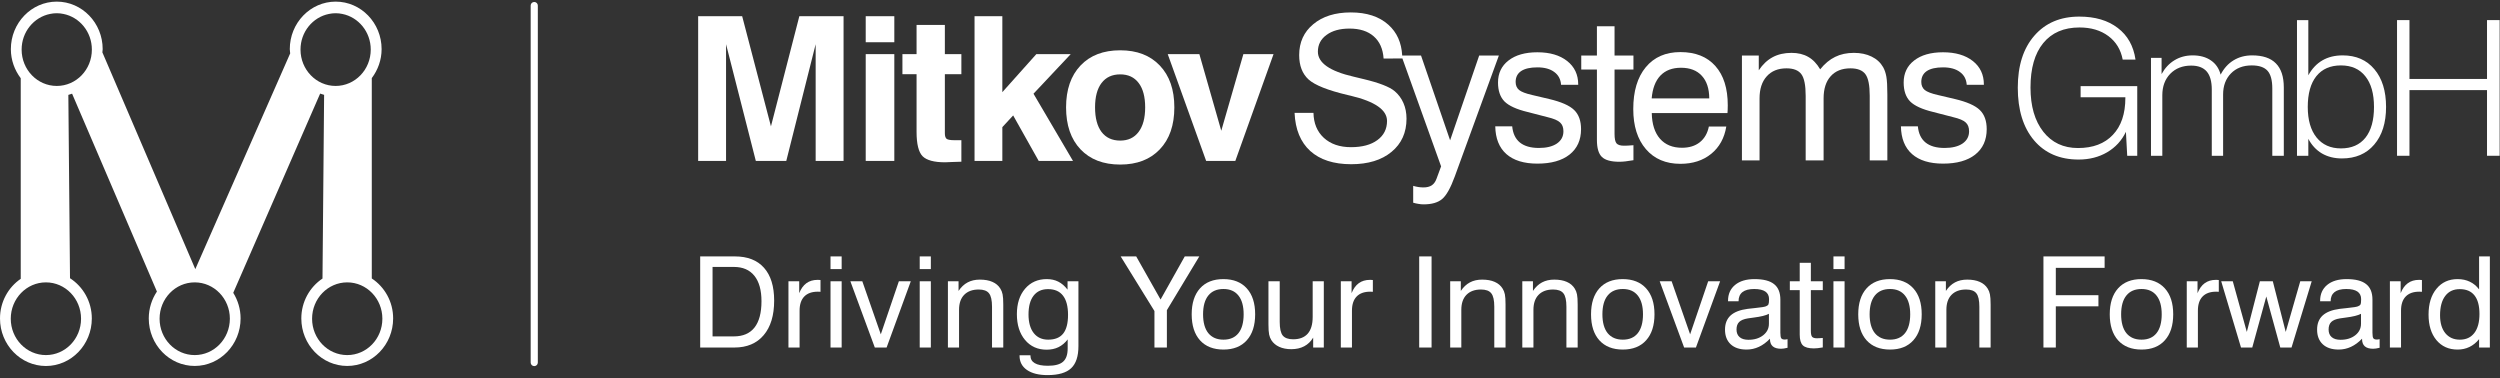 <svg width="271" height="41" viewBox="0 0 271 41" fill="none" xmlns="http://www.w3.org/2000/svg">
<rect x="0" y="0" width="271" height="41" fill="#333333" stroke="none"/>
<path fill-rule="evenodd" clip-rule="evenodd" d="M40.301 30.184V8.467C40.956 7.593 41.366 6.512 41.366 5.325C41.366 2.485 39.134 0.176 36.389 0.176C33.645 0.176 31.413 2.485 31.413 5.325C31.413 5.43 31.426 5.533 31.439 5.635C31.445 5.685 31.452 5.735 31.457 5.784L21.171 29.174L11.096 5.673C11.1 5.63 11.105 5.587 11.111 5.545C11.121 5.473 11.13 5.401 11.13 5.325C11.13 2.485 8.898 0.176 6.154 0.176C3.409 0.176 1.177 2.485 1.177 5.325C1.177 6.517 1.587 7.603 2.247 8.478V30.225C0.894 31.145 0 32.726 0 34.525C0 37.365 2.232 39.674 4.977 39.674C7.721 39.674 9.953 37.365 9.953 34.525C9.953 32.681 9.001 31.069 7.589 30.159L7.409 10.287C7.545 10.251 7.682 10.206 7.814 10.155L17.01 31.604C16.454 32.433 16.126 33.438 16.126 34.52C16.126 37.359 18.358 39.669 21.103 39.669C23.848 39.669 26.08 37.359 26.08 34.52C26.08 33.494 25.782 32.544 25.284 31.741L34.704 10.145C34.846 10.195 34.988 10.241 35.134 10.281L34.958 30.195C33.581 31.114 32.663 32.701 32.663 34.52C32.663 37.359 34.895 39.669 37.64 39.669C40.384 39.669 42.616 37.359 42.616 34.52C42.621 32.701 41.688 31.099 40.301 30.184ZM8.786 34.55C8.786 36.728 7.082 38.491 4.977 38.491C2.872 38.491 1.167 36.728 1.167 34.55C1.167 32.372 2.872 30.609 4.977 30.609C7.082 30.609 8.786 32.377 8.786 34.55ZM6.154 9.316C4.049 9.316 2.344 7.553 2.344 5.375C2.344 3.455 3.673 1.858 5.431 1.51C5.665 1.459 5.905 1.434 6.149 1.434C6.398 1.434 6.637 1.459 6.872 1.51C8.63 1.858 9.958 3.455 9.958 5.375C9.963 7.553 8.259 9.316 6.154 9.316ZM21.108 38.491C19.003 38.491 17.299 36.728 17.299 34.55C17.299 32.372 19.003 30.609 21.108 30.609C23.213 30.609 24.917 32.372 24.917 34.55C24.912 36.728 23.208 38.491 21.108 38.491ZM32.575 5.375C32.575 3.455 33.904 1.858 35.662 1.51C35.896 1.459 36.135 1.434 36.38 1.434C36.629 1.434 36.868 1.459 37.102 1.51C38.861 1.858 40.189 3.455 40.189 5.375C40.189 7.553 38.484 9.316 36.38 9.316C34.284 9.316 32.575 7.553 32.575 5.375ZM37.64 38.491C35.535 38.491 33.83 36.728 33.83 34.55C33.83 32.372 35.535 30.609 37.64 30.609C39.745 30.609 41.449 32.372 41.449 34.55C41.449 36.728 39.745 38.491 37.64 38.491Z" fill="white"/>
<path d="M58.3 0.601C58.3 0.387 58.127 0.214 57.913 0.214C57.699 0.214 57.525 0.387 57.525 0.601L57.525 39.3C57.525 39.514 57.699 39.688 57.913 39.688C58.127 39.688 58.3 39.514 58.3 39.3L58.3 0.601Z" fill="white"/>
<path d="M140.332 12.238H142.381C142.402 13.371 142.778 14.273 143.506 14.945C144.242 15.617 145.223 15.954 146.447 15.954C147.657 15.954 148.609 15.699 149.303 15.189C150.003 14.68 150.354 13.986 150.354 13.109C150.354 11.913 149.044 11.003 146.426 10.38C146.27 10.345 146.15 10.317 146.065 10.296C143.942 9.793 142.537 9.234 141.85 8.618C141.171 7.996 140.831 7.114 140.831 5.975C140.831 4.581 141.341 3.463 142.36 2.621C143.379 1.771 144.734 1.347 146.426 1.347C148.153 1.347 149.511 1.793 150.502 2.684C151.424 3.507 151.923 4.618 151.999 6.018H154.039L157.192 15.211L160.344 6.018H162.478L157.691 19.149C157.238 20.387 156.781 21.198 156.321 21.58C155.861 21.962 155.196 22.153 154.325 22.153C154.134 22.153 153.943 22.136 153.752 22.1C153.568 22.072 153.381 22.029 153.19 21.973V20.147C153.381 20.203 153.568 20.246 153.752 20.274C153.936 20.302 154.12 20.317 154.304 20.317C154.672 20.317 154.969 20.242 155.196 20.094C155.422 19.945 155.596 19.708 155.716 19.383L156.215 18.034L152.009 6.308L152.01 6.336L149.982 6.347C149.911 5.299 149.554 4.496 148.91 3.937C148.273 3.378 147.399 3.098 146.288 3.098C145.247 3.098 144.416 3.328 143.793 3.788C143.17 4.241 142.859 4.846 142.859 5.604C142.859 6.814 144.147 7.716 146.723 8.31L147.604 8.523C147.647 8.53 147.721 8.548 147.827 8.576C149.511 8.979 150.63 9.415 151.182 9.882C151.599 10.236 151.918 10.667 152.137 11.177C152.356 11.679 152.466 12.242 152.466 12.865C152.466 14.372 151.925 15.572 150.842 16.463C149.766 17.355 148.308 17.801 146.468 17.801C144.572 17.801 143.092 17.323 142.031 16.368C140.976 15.405 140.41 14.029 140.332 12.238Z" fill="white"/>
<path d="M75.68 17.444V1.756H80.451L83.571 13.695L86.649 1.756H91.442V17.444H88.417V4.792L85.233 17.444H81.931L78.704 4.792V17.444H75.68Z" fill="white"/>
<path d="M93.844 1.757V4.579H96.944V1.757H93.844Z" fill="white"/>
<path d="M93.844 5.867V17.444H96.944V5.867H93.844Z" fill="white"/>
<path d="M105.64 1.757V17.444H108.654V13.781L109.826 12.513L112.595 17.444H116.312L112.031 10.159L116.067 5.867H112.339L108.654 9.989V1.757H105.64Z" fill="white"/>
<path fill-rule="evenodd" clip-rule="evenodd" d="M115.562 11.64C115.562 9.716 116.084 8.204 117.128 7.103C118.172 6.002 119.606 5.452 121.431 5.452C123.248 5.452 124.679 6.002 125.723 7.103C126.774 8.204 127.299 9.716 127.299 11.64C127.299 13.571 126.774 15.087 125.723 16.188C124.679 17.288 123.248 17.838 121.431 17.838C119.606 17.838 118.172 17.288 117.128 16.188C116.084 15.087 115.562 13.571 115.562 11.64ZM118.704 11.64C118.704 12.79 118.939 13.678 119.407 14.303C119.883 14.927 120.557 15.24 121.431 15.24C122.29 15.24 122.954 14.927 123.422 14.303C123.898 13.678 124.136 12.79 124.136 11.64C124.136 10.497 123.902 9.616 123.433 8.999C122.964 8.374 122.297 8.062 121.431 8.062C120.557 8.062 119.883 8.374 119.407 8.999C118.939 9.616 118.704 10.497 118.704 11.64Z" fill="white"/>
<path d="M130.746 17.444L126.582 5.867H130.011L132.386 14.174L134.782 5.867H138.052L133.909 17.444H130.746Z" fill="white"/>
<path d="M104.213 17.53C103.929 17.537 103.588 17.547 103.19 17.562C102.8 17.583 102.551 17.593 102.445 17.593C101.259 17.593 100.446 17.373 100.006 16.933C99.573 16.486 99.356 15.609 99.356 14.303V8.04H97.823V5.868H99.356V2.705H102.423V5.868H104.213V8.04H102.423V14.452C102.423 14.757 102.491 14.959 102.626 15.059C102.761 15.151 103.038 15.197 103.457 15.197H104.213V17.53Z" fill="white"/>
<path d="M259.838 2.179V16.886H261.186V9.767H269.593V16.886H270.961V2.179H269.593V8.559H261.186V2.179H259.838Z" fill="white"/>
<path fill-rule="evenodd" clip-rule="evenodd" d="M248.994 16.886V2.179H250.222V8.159C250.621 7.441 251.131 6.901 251.75 6.542C252.369 6.183 253.101 6.003 253.946 6.003C255.397 6.003 256.542 6.502 257.381 7.501C258.226 8.499 258.649 9.864 258.649 11.594C258.649 13.318 258.22 14.679 257.361 15.678C256.509 16.676 255.344 17.175 253.866 17.175C253.048 17.175 252.325 16.996 251.7 16.636C251.081 16.27 250.588 15.741 250.222 15.049V16.886H248.994ZM250.162 11.594C250.162 13.005 250.478 14.107 251.111 14.899C251.75 15.691 252.632 16.087 253.757 16.087C254.908 16.087 255.793 15.701 256.412 14.929C257.032 14.15 257.341 13.039 257.341 11.594C257.341 10.156 257.028 9.048 256.402 8.269C255.783 7.484 254.901 7.091 253.757 7.091C252.605 7.091 251.716 7.481 251.091 8.259C250.472 9.038 250.162 10.15 250.162 11.594Z" fill="white"/>
<path d="M233.167 6.272V16.886H234.395V10.326C234.395 9.368 234.682 8.592 235.254 8C235.833 7.407 236.589 7.111 237.521 7.111C238.279 7.111 238.842 7.324 239.208 7.75C239.574 8.176 239.757 8.828 239.757 9.707V16.886H240.985V10.236C240.985 9.298 241.268 8.539 241.834 7.96C242.4 7.381 243.152 7.091 244.09 7.091C244.882 7.091 245.452 7.284 245.798 7.67C246.144 8.056 246.317 8.695 246.317 9.587V16.886H247.565V9.487C247.565 8.316 247.279 7.444 246.706 6.871C246.141 6.292 245.282 6.003 244.13 6.003C243.371 6.003 242.699 6.183 242.113 6.542C241.534 6.895 241.068 7.411 240.716 8.09C240.543 7.424 240.193 6.911 239.667 6.552C239.141 6.186 238.482 6.003 237.69 6.003C236.951 6.003 236.292 6.179 235.713 6.532C235.141 6.878 234.675 7.377 234.315 8.03V6.272H233.167Z" fill="white"/>
<path d="M230.59 16.886L230.45 14.29C229.998 15.235 229.319 15.974 228.413 16.507C227.515 17.032 226.483 17.295 225.318 17.295C223.275 17.295 221.664 16.6 220.486 15.209C219.314 13.817 218.728 11.917 218.728 9.507C218.728 7.118 219.327 5.237 220.526 3.866C221.724 2.488 223.348 1.799 225.398 1.799C227.109 1.799 228.497 2.209 229.562 3.027C230.633 3.84 231.276 4.984 231.489 6.462H230.101C229.894 5.377 229.375 4.525 228.543 3.906C227.711 3.287 226.669 2.978 225.418 2.978C223.721 2.978 222.409 3.543 221.484 4.675C220.566 5.8 220.106 7.404 220.106 9.487C220.106 11.504 220.569 13.102 221.494 14.28C222.419 15.458 223.674 16.047 225.258 16.047C226.876 16.047 228.134 15.571 229.032 14.62C229.938 13.668 230.39 12.33 230.39 10.606V10.546H225.538V9.338H231.678V16.886H230.59Z" fill="white"/>
<path d="M207.896 13.693H206.06C206.081 15.002 206.481 16.003 207.259 16.697C208.045 17.39 209.166 17.737 210.624 17.737C212.118 17.737 213.278 17.412 214.106 16.761C214.941 16.102 215.359 15.182 215.359 14C215.359 13.102 215.111 12.412 214.616 11.93C214.12 11.442 213.215 11.042 211.898 10.731L210.051 10.296C209.365 10.14 208.894 9.959 208.639 9.754C208.392 9.542 208.268 9.252 208.268 8.884C208.268 8.367 208.466 7.974 208.862 7.705C209.266 7.436 209.853 7.302 210.624 7.302C211.396 7.302 212.004 7.468 212.45 7.801C212.903 8.127 213.151 8.59 213.193 9.192H215.051V9.149C215.051 8.088 214.651 7.242 213.851 6.612C213.052 5.982 211.976 5.667 210.624 5.667C209.301 5.667 208.257 5.964 207.493 6.559C206.736 7.146 206.357 7.942 206.357 8.947C206.357 9.832 206.59 10.515 207.058 10.996C207.532 11.47 208.37 11.853 209.573 12.143L211.707 12.695C212.394 12.857 212.854 13.052 213.087 13.279C213.328 13.498 213.448 13.816 213.448 14.234C213.448 14.793 213.211 15.235 212.737 15.561C212.263 15.879 211.615 16.039 210.794 16.039C209.902 16.039 209.212 15.841 208.724 15.444C208.243 15.048 207.967 14.464 207.896 13.693Z" fill="white"/>
<path d="M202.678 17.387V10.391C202.678 9.245 202.522 8.463 202.211 8.045C201.899 7.62 201.358 7.408 200.587 7.408C199.667 7.408 198.952 7.695 198.442 8.268C197.933 8.834 197.678 9.634 197.678 10.667V17.387H195.735V10.391C195.735 9.245 195.58 8.463 195.268 8.045C194.957 7.62 194.419 7.408 193.655 7.408C192.742 7.408 192.027 7.698 191.51 8.279C190.994 8.852 190.735 9.648 190.735 10.667V17.387H188.825V6.018H190.651V7.62C191.075 6.984 191.578 6.509 192.158 6.198C192.738 5.887 193.418 5.731 194.196 5.731C194.904 5.731 195.509 5.876 196.011 6.166C196.514 6.449 196.946 6.899 197.307 7.514C197.802 6.899 198.343 6.449 198.931 6.166C199.518 5.876 200.194 5.731 200.958 5.731C201.694 5.731 202.335 5.865 202.88 6.134C203.425 6.396 203.842 6.778 204.132 7.281C204.295 7.571 204.412 7.918 204.483 8.321C204.553 8.725 204.589 9.361 204.589 10.232V17.387H202.678Z" fill="white"/>
<path fill-rule="evenodd" clip-rule="evenodd" d="M187.131 13.714H185.241C185.093 14.45 184.764 15.02 184.254 15.423C183.752 15.819 183.111 16.017 182.333 16.017C181.314 16.017 180.517 15.692 179.944 15.041C179.371 14.383 179.074 13.456 179.052 12.259H187.258C187.272 12.153 187.279 12.044 187.279 11.93C187.287 11.817 187.29 11.644 187.29 11.41C187.29 9.577 186.841 8.158 185.942 7.153C185.05 6.148 183.787 5.646 182.152 5.646C180.56 5.646 179.311 6.191 178.405 7.281C177.499 8.371 177.046 9.885 177.046 11.824C177.046 13.657 177.503 15.104 178.415 16.166C179.328 17.228 180.574 17.758 182.152 17.758C183.497 17.758 184.611 17.397 185.496 16.676C186.381 15.954 186.926 14.966 187.131 13.714ZM185.284 10.667H179.042C179.134 9.584 179.449 8.76 179.987 8.194C180.532 7.628 181.275 7.344 182.216 7.344C183.192 7.344 183.946 7.635 184.477 8.215C185.008 8.788 185.277 9.606 185.284 10.667Z" fill="white"/>
<path d="M175.017 14.521C175.017 15.03 175.088 15.37 175.23 15.54C175.378 15.71 175.647 15.794 176.036 15.794C176.15 15.794 176.284 15.791 176.44 15.784C176.603 15.777 176.811 15.763 177.066 15.741V17.366C176.748 17.422 176.461 17.465 176.206 17.493C175.958 17.521 175.736 17.535 175.537 17.535C174.639 17.535 174.009 17.362 173.648 17.015C173.287 16.669 173.106 16.053 173.106 15.168V7.536H171.408V6.018H173.106V2.844H175.017V6.018H177.066V7.536H175.017V14.521Z" fill="white"/>
<path d="M163.923 13.693H162.087C162.108 15.002 162.508 16.003 163.286 16.697C164.072 17.39 165.193 17.737 166.651 17.737C168.145 17.737 169.305 17.412 170.133 16.761C170.968 16.102 171.386 15.182 171.386 14C171.386 13.102 171.138 12.412 170.643 11.93C170.147 11.442 169.242 11.042 167.925 10.731L166.078 10.296C165.392 10.14 164.921 9.959 164.666 9.754C164.419 9.542 164.295 9.252 164.295 8.884C164.295 8.367 164.493 7.974 164.889 7.705C165.293 7.436 165.88 7.302 166.651 7.302C167.423 7.302 168.031 7.468 168.477 7.801C168.93 8.127 169.178 8.59 169.22 9.192H171.078V9.149C171.078 8.088 170.678 7.242 169.878 6.612C169.079 5.982 168.003 5.667 166.651 5.667C165.328 5.667 164.284 5.964 163.52 6.559C162.763 7.146 162.384 7.942 162.384 8.947C162.384 9.832 162.617 10.515 163.085 10.996C163.559 11.47 164.397 11.853 165.6 12.143L167.734 12.695C168.421 12.857 168.881 13.052 169.114 13.279C169.355 13.498 169.475 13.816 169.475 14.234C169.475 14.793 169.238 15.235 168.764 15.561C168.29 15.879 167.642 16.039 166.821 16.039C165.929 16.039 165.239 15.841 164.751 15.444C164.27 15.048 163.994 14.464 163.923 13.693Z" fill="white"/>
<path fill-rule="evenodd" clip-rule="evenodd" d="M269.9 37.672V27.795H268.733V31.369C268.452 30.998 268.117 30.721 267.728 30.537C267.343 30.35 266.901 30.256 266.4 30.256C265.448 30.256 264.686 30.604 264.114 31.302C263.541 31.995 263.255 32.929 263.255 34.105C263.255 35.258 263.539 36.179 264.107 36.867C264.679 37.551 265.443 37.893 266.4 37.893C266.869 37.893 267.298 37.799 267.687 37.611C268.076 37.423 268.425 37.142 268.733 36.766V37.672H269.9ZM268.231 32.019C268.593 32.471 268.774 33.141 268.774 34.031C268.774 34.925 268.588 35.613 268.217 36.096C267.846 36.579 267.323 36.82 266.648 36.82C265.982 36.82 265.457 36.585 265.072 36.116C264.692 35.647 264.502 35.003 264.502 34.185C264.502 33.278 264.688 32.578 265.059 32.086C265.43 31.59 265.955 31.342 266.635 31.342C267.341 31.342 267.873 31.568 268.231 32.019Z" fill="white"/>
<path d="M259.064 37.673V30.491H260.231V31.779C260.423 31.296 260.682 30.936 261.009 30.699C261.339 30.458 261.744 30.337 262.222 30.337C262.312 30.337 262.377 30.339 262.417 30.344C262.457 30.344 262.497 30.348 262.537 30.357V31.631C262.506 31.627 262.47 31.625 262.43 31.625C262.39 31.62 262.33 31.618 262.249 31.618C261.605 31.618 261.114 31.794 260.774 32.148C260.439 32.496 260.271 33.006 260.271 33.676V37.673H259.064Z" fill="white"/>
<path fill-rule="evenodd" clip-rule="evenodd" d="M254.847 37.597C255.272 37.401 255.672 37.105 256.047 36.712V36.752C256.047 37.105 256.148 37.369 256.349 37.544C256.55 37.718 256.852 37.805 257.254 37.805C257.352 37.805 257.455 37.796 257.563 37.778C257.674 37.765 257.804 37.738 257.951 37.698V36.766C257.88 36.779 257.817 36.79 257.764 36.799C257.715 36.804 257.672 36.806 257.636 36.806C257.462 36.806 257.341 36.761 257.274 36.672C257.207 36.583 257.174 36.384 257.174 36.075V32.481C257.174 31.717 256.946 31.156 256.49 30.798C256.038 30.436 255.332 30.255 254.371 30.255C253.477 30.255 252.775 30.465 252.265 30.885C251.756 31.306 251.501 31.878 251.501 32.602V32.656H252.641C252.641 32.218 252.782 31.887 253.063 31.663C253.349 31.44 253.772 31.328 254.331 31.328C254.872 31.328 255.276 31.42 255.544 31.603C255.813 31.786 255.947 32.061 255.947 32.428C255.947 32.718 255.924 32.908 255.88 32.998C255.835 33.083 255.743 33.152 255.605 33.205C255.466 33.264 255.091 33.324 254.478 33.386C254.121 33.427 253.837 33.458 253.627 33.48C252.8 33.588 252.183 33.827 251.776 34.198C251.374 34.569 251.173 35.081 251.173 35.733C251.173 36.408 251.378 36.938 251.789 37.322C252.201 37.702 252.773 37.892 253.506 37.892C253.98 37.892 254.427 37.794 254.847 37.597ZM254.277 34.426C255.059 34.327 255.611 34.191 255.933 34.017V35.09C255.933 35.599 255.725 36.017 255.31 36.343C254.894 36.67 254.362 36.833 253.714 36.833C253.298 36.833 252.978 36.737 252.755 36.544C252.531 36.352 252.42 36.077 252.42 35.72C252.42 35.362 252.516 35.09 252.708 34.902C252.9 34.714 253.215 34.584 253.653 34.513C253.792 34.49 254 34.462 254.277 34.426Z" fill="white"/>
<path d="M242.925 37.67L240.779 30.489H242.033L243.555 35.981L244.97 30.489H246.372L247.773 35.981L249.349 30.489H250.589L248.403 37.67H247.183L245.667 32.139L244.145 37.67H242.925Z" fill="white"/>
<path d="M237.045 30.491V37.673H238.252V33.676C238.252 33.006 238.419 32.496 238.755 32.148C239.094 31.794 239.586 31.618 240.23 31.618C240.31 31.618 240.37 31.62 240.411 31.625C240.436 31.625 240.46 31.625 240.482 31.627C240.494 31.628 240.506 31.63 240.518 31.631V30.357C240.478 30.348 240.437 30.344 240.397 30.344C240.357 30.339 240.292 30.337 240.203 30.337C239.724 30.337 239.32 30.458 238.989 30.699C238.663 30.936 238.404 31.296 238.211 31.779V30.491H237.045Z" fill="white"/>
<path fill-rule="evenodd" clip-rule="evenodd" d="M228.697 34.07C228.697 32.868 228.996 31.931 229.595 31.261C230.199 30.59 231.044 30.255 232.13 30.255C233.221 30.255 234.068 30.59 234.671 31.261C235.275 31.927 235.576 32.863 235.576 34.07C235.576 35.277 235.275 36.216 234.671 36.886C234.072 37.557 233.23 37.892 232.143 37.892C231.053 37.892 230.206 37.559 229.602 36.893C228.999 36.223 228.697 35.282 228.697 34.07ZM229.931 34.07C229.931 34.96 230.121 35.642 230.501 36.115C230.885 36.585 231.433 36.819 232.143 36.819C232.85 36.819 233.391 36.585 233.766 36.115C234.142 35.642 234.329 34.96 234.329 34.07C234.329 33.185 234.142 32.508 233.766 32.039C233.391 31.565 232.85 31.328 232.143 31.328C231.428 31.328 230.881 31.563 230.501 32.032C230.121 32.501 229.931 33.181 229.931 34.07Z" fill="white"/>
<path d="M221.509 27.795V37.672H222.85V33.206H227.47V31.999H222.85V29.035H228.14V27.795H221.509Z" fill="white"/>
<path d="M214.562 37.672V33.253C214.562 32.547 214.453 32.06 214.234 31.792C214.019 31.519 213.648 31.383 213.121 31.383C212.446 31.383 211.921 31.575 211.545 31.959C211.174 32.339 210.989 32.88 210.989 33.582V37.672H209.782V30.491H210.935V31.537C211.212 31.121 211.541 30.813 211.921 30.611C212.301 30.41 212.741 30.31 213.242 30.31C213.782 30.31 214.238 30.392 214.609 30.558C214.98 30.719 215.266 30.962 215.468 31.289C215.579 31.463 215.66 31.669 215.709 31.906C215.758 32.138 215.783 32.509 215.783 33.019V37.672H214.562Z" fill="white"/>
<path fill-rule="evenodd" clip-rule="evenodd" d="M202.332 31.261C201.733 31.931 201.433 32.868 201.433 34.07C201.433 35.282 201.735 36.223 202.339 36.893C202.942 37.559 203.789 37.892 204.88 37.892C205.966 37.892 206.809 37.557 207.408 36.886C208.011 36.216 208.313 35.277 208.313 34.07C208.313 32.863 208.011 31.927 207.408 31.261C206.804 30.59 205.957 30.255 204.867 30.255C203.78 30.255 202.935 30.59 202.332 31.261ZM203.237 36.115C202.857 35.642 202.667 34.96 202.667 34.07C202.667 33.181 202.857 32.501 203.237 32.032C203.617 31.563 204.165 31.328 204.88 31.328C205.586 31.328 206.127 31.565 206.503 32.039C206.878 32.508 207.066 33.185 207.066 34.07C207.066 34.96 206.878 35.642 206.503 36.115C206.127 36.585 205.586 36.819 204.88 36.819C204.169 36.819 203.622 36.585 203.237 36.115Z" fill="white"/>
<path d="M198.745 29.169V27.795H199.952V29.169H198.745Z" fill="white"/>
<path d="M198.745 37.672V30.49H199.952V37.672H198.745Z" fill="white"/>
<path d="M196.431 36.507C196.342 36.4 196.297 36.185 196.297 35.863V31.451H197.591V30.492H196.297V28.488H195.09V30.492H194.018V31.451H195.09V36.272C195.09 36.831 195.204 37.22 195.432 37.439C195.66 37.658 196.058 37.767 196.626 37.767C196.751 37.767 196.892 37.758 197.048 37.741C197.209 37.723 197.39 37.696 197.591 37.66V36.634C197.431 36.648 197.299 36.657 197.196 36.661C197.098 36.666 197.013 36.668 196.941 36.668C196.695 36.668 196.525 36.614 196.431 36.507Z" fill="white"/>
<path fill-rule="evenodd" clip-rule="evenodd" d="M191.865 36.712C191.49 37.105 191.09 37.401 190.665 37.597C190.245 37.794 189.798 37.892 189.324 37.892C188.591 37.892 188.019 37.702 187.608 37.322C187.196 36.938 186.991 36.408 186.991 35.733C186.991 35.081 187.192 34.569 187.594 34.198C188.001 33.827 188.618 33.588 189.445 33.48C189.655 33.458 189.939 33.427 190.296 33.386C190.909 33.324 191.284 33.264 191.423 33.205C191.561 33.152 191.653 33.083 191.698 32.998C191.742 32.908 191.765 32.718 191.765 32.428C191.765 32.061 191.631 31.786 191.362 31.603C191.094 31.42 190.69 31.328 190.149 31.328C189.59 31.328 189.168 31.44 188.882 31.663C188.6 31.887 188.459 32.218 188.459 32.656H187.319V32.602C187.319 31.878 187.574 31.306 188.084 30.885C188.593 30.465 189.295 30.255 190.189 30.255C191.15 30.255 191.856 30.436 192.308 30.798C192.764 31.156 192.992 31.717 192.992 32.481V36.075C192.992 36.384 193.025 36.583 193.092 36.672C193.159 36.761 193.28 36.806 193.454 36.806C193.49 36.806 193.533 36.804 193.582 36.799C193.636 36.79 193.698 36.779 193.77 36.766V37.698C193.622 37.738 193.492 37.765 193.381 37.778C193.273 37.796 193.171 37.805 193.072 37.805C192.67 37.805 192.368 37.718 192.167 37.544C191.966 37.369 191.865 37.105 191.865 36.752V36.712ZM191.751 34.017C191.43 34.191 190.877 34.327 190.095 34.426C189.818 34.462 189.61 34.49 189.472 34.513C189.034 34.584 188.718 34.714 188.526 34.902C188.334 35.09 188.238 35.362 188.238 35.72C188.238 36.077 188.35 36.352 188.573 36.544C188.797 36.737 189.116 36.833 189.532 36.833C190.18 36.833 190.712 36.67 191.128 36.343C191.544 36.017 191.751 35.599 191.751 35.09V34.017Z" fill="white"/>
<path d="M179.91 30.489L182.559 37.67H183.839L186.461 30.489H185.167L183.209 36.242L181.204 30.489H179.91Z" fill="white"/>
<path fill-rule="evenodd" clip-rule="evenodd" d="M172.468 34.07C172.468 32.868 172.767 31.931 173.366 31.261C173.969 30.59 174.814 30.255 175.901 30.255C176.991 30.255 177.838 30.59 178.442 31.261C179.045 31.927 179.347 32.863 179.347 34.07C179.347 35.277 179.045 36.216 178.442 36.886C177.843 37.557 177 37.892 175.914 37.892C174.823 37.892 173.976 37.559 173.373 36.893C172.769 36.223 172.468 35.282 172.468 34.07ZM173.701 34.07C173.701 34.96 173.891 35.642 174.271 36.115C174.656 36.585 175.203 36.819 175.914 36.819C176.62 36.819 177.161 36.585 177.537 36.115C177.912 35.642 178.1 34.96 178.1 34.07C178.1 33.185 177.912 32.508 177.537 32.039C177.161 31.565 176.62 31.328 175.914 31.328C175.199 31.328 174.651 31.563 174.271 32.032C173.891 32.501 173.701 33.181 173.701 34.07Z" fill="white"/>
<path d="M169.799 33.253V37.672H171.019V33.019C171.019 32.509 170.995 32.138 170.946 31.906C170.896 31.669 170.816 31.463 170.704 31.289C170.503 30.962 170.217 30.719 169.846 30.558C169.475 30.392 169.019 30.31 168.478 30.31C167.977 30.31 167.537 30.41 167.157 30.611C166.777 30.813 166.449 31.121 166.172 31.537V30.491H165.018V37.672H166.225V33.582C166.225 32.88 166.411 32.339 166.782 31.959C167.157 31.575 167.682 31.383 168.357 31.383C168.885 31.383 169.256 31.519 169.47 31.792C169.689 32.06 169.799 32.547 169.799 33.253Z" fill="white"/>
<path d="M161.981 37.672V33.253C161.981 32.547 161.871 32.06 161.652 31.792C161.438 31.519 161.067 31.383 160.539 31.383C159.864 31.383 159.339 31.575 158.964 31.959C158.593 32.339 158.407 32.88 158.407 33.582V37.672H157.2V30.491H158.353V31.537C158.631 31.121 158.959 30.813 159.339 30.611C159.719 30.41 160.159 30.31 160.66 30.31C161.201 30.31 161.657 30.392 162.028 30.558C162.399 30.719 162.685 30.962 162.886 31.289C162.998 31.463 163.078 31.669 163.128 31.906C163.177 32.138 163.201 32.509 163.201 33.019V37.672H161.981Z" fill="white"/>
<path d="M153.841 27.795V37.672H155.182V27.795H153.841Z" fill="white"/>
<path d="M145.345 37.673V30.491H146.512V31.779C146.704 31.296 146.963 30.936 147.29 30.699C147.62 30.458 148.025 30.337 148.503 30.337C148.593 30.337 148.657 30.339 148.698 30.344C148.738 30.344 148.778 30.348 148.818 30.357V31.631C148.787 31.627 148.751 31.625 148.711 31.625C148.671 31.62 148.61 31.618 148.53 31.618C147.886 31.618 147.395 31.794 147.055 32.148C146.72 32.496 146.552 33.006 146.552 33.676V37.673H145.345Z" fill="white"/>
<path d="M138.721 34.895V30.489H137.5V35.143C137.5 35.652 137.525 36.026 137.574 36.262C137.623 36.495 137.704 36.698 137.815 36.873C138.012 37.185 138.296 37.427 138.667 37.597C139.038 37.767 139.474 37.852 139.974 37.852C140.511 37.852 140.978 37.746 141.376 37.536C141.774 37.326 142.098 37.013 142.348 36.598V37.67H143.501V30.489H142.294V34.358C142.294 35.154 142.116 35.757 141.758 36.169C141.4 36.575 140.873 36.779 140.176 36.779C139.648 36.779 139.273 36.642 139.049 36.37C138.83 36.093 138.721 35.601 138.721 34.895Z" fill="white"/>
<path fill-rule="evenodd" clip-rule="evenodd" d="M129.179 34.07C129.179 32.868 129.479 31.931 130.078 31.261C130.681 30.59 131.526 30.255 132.612 30.255C133.703 30.255 134.55 30.59 135.153 31.261C135.757 31.927 136.059 32.863 136.059 34.07C136.059 35.277 135.757 36.216 135.153 36.886C134.554 37.557 133.712 37.892 132.625 37.892C131.535 37.892 130.688 37.559 130.084 36.893C129.481 36.223 129.179 35.282 129.179 34.07ZM130.413 34.07C130.413 34.96 130.603 35.642 130.983 36.115C131.367 36.585 131.915 36.819 132.625 36.819C133.332 36.819 133.873 36.585 134.248 36.115C134.624 35.642 134.811 34.96 134.811 34.07C134.811 33.185 134.624 32.508 134.248 32.039C133.873 31.565 133.332 31.328 132.625 31.328C131.91 31.328 131.363 31.563 130.983 32.032C130.603 32.501 130.413 33.181 130.413 34.07Z" fill="white"/>
<path d="M125.142 37.672H126.49V33.622L130.004 27.795H128.428L125.806 32.468L123.164 27.795H121.481L125.142 33.716V37.672Z" fill="white"/>
<path fill-rule="evenodd" clip-rule="evenodd" d="M115.735 36.793C115.454 37.164 115.123 37.443 114.743 37.631C114.367 37.814 113.938 37.906 113.456 37.906C112.486 37.906 111.705 37.555 111.115 36.853C110.525 36.147 110.23 35.215 110.23 34.057C110.23 32.913 110.525 31.994 111.115 31.301C111.71 30.604 112.494 30.255 113.469 30.255C113.943 30.255 114.358 30.347 114.716 30.53C115.078 30.709 115.413 30.997 115.722 31.395V30.49H116.902V37.517C116.902 38.625 116.638 39.425 116.111 39.917C115.583 40.413 114.732 40.661 113.556 40.661C112.604 40.661 111.86 40.476 111.323 40.105C110.787 39.734 110.519 39.22 110.519 38.563V38.509H111.699V38.536C111.699 38.907 111.855 39.184 112.168 39.367C112.486 39.555 112.962 39.649 113.596 39.649C114.356 39.649 114.902 39.504 115.232 39.213C115.568 38.923 115.735 38.444 115.735 37.778V36.793ZM113.61 31.341C112.93 31.341 112.407 31.578 112.041 32.052C111.674 32.526 111.491 33.203 111.491 34.084C111.491 34.947 111.679 35.619 112.054 36.102C112.43 36.58 112.953 36.819 113.623 36.819C114.356 36.819 114.897 36.6 115.246 36.162C115.599 35.72 115.775 35.043 115.775 34.131C115.775 33.21 115.592 32.515 115.226 32.045C114.864 31.576 114.325 31.341 113.61 31.341Z" fill="white"/>
<path d="M107.535 33.253V37.672H108.755V33.019C108.755 32.509 108.731 32.138 108.681 31.906C108.632 31.669 108.552 31.463 108.44 31.289C108.239 30.962 107.953 30.719 107.582 30.558C107.211 30.392 106.755 30.31 106.214 30.31C105.713 30.31 105.273 30.41 104.893 30.611C104.513 30.813 104.184 31.121 103.907 31.537V30.491H102.754V37.672H103.961V33.582C103.961 32.88 104.146 32.339 104.517 31.959C104.893 31.575 105.418 31.383 106.093 31.383C106.621 31.383 106.992 31.519 107.206 31.792C107.425 32.06 107.535 32.547 107.535 33.253Z" fill="white"/>
<path d="M99.697 29.169V27.795H100.903V29.169H99.697Z" fill="white"/>
<path d="M99.697 37.672V30.49H100.903V37.672H99.697Z" fill="white"/>
<path d="M92.18 30.489L94.829 37.67H96.109L98.731 30.489H97.437L95.479 36.242L93.474 30.489H92.18Z" fill="white"/>
<path d="M90.028 29.169V27.795H91.235V29.169H90.028Z" fill="white"/>
<path d="M90.028 37.672V30.49H91.235V37.672H90.028Z" fill="white"/>
<path d="M85.468 30.491V37.673H86.675V33.676C86.675 33.006 86.843 32.496 87.178 32.148C87.518 31.794 88.01 31.618 88.653 31.618C88.734 31.618 88.794 31.62 88.834 31.625C88.875 31.625 88.91 31.627 88.942 31.631V30.357C88.901 30.348 88.861 30.344 88.821 30.344C88.781 30.339 88.716 30.337 88.626 30.337C88.148 30.337 87.744 30.458 87.413 30.699C87.087 30.936 86.827 31.296 86.635 31.779V30.491H85.468Z" fill="white"/>
<path fill-rule="evenodd" clip-rule="evenodd" d="M75.9 37.672V27.795H79.662C81.038 27.795 82.091 28.206 82.82 29.029C83.553 29.851 83.919 31.038 83.919 32.589C83.919 34.194 83.539 35.443 82.779 36.337C82.024 37.227 80.967 37.672 79.608 37.672H75.9ZM79.548 28.935H77.241V36.465H79.548C80.535 36.465 81.282 36.145 81.787 35.506C82.292 34.862 82.545 33.912 82.545 32.656C82.545 31.454 82.288 30.533 81.774 29.894C81.26 29.254 80.518 28.935 79.548 28.935Z" fill="white"/>
</svg>
